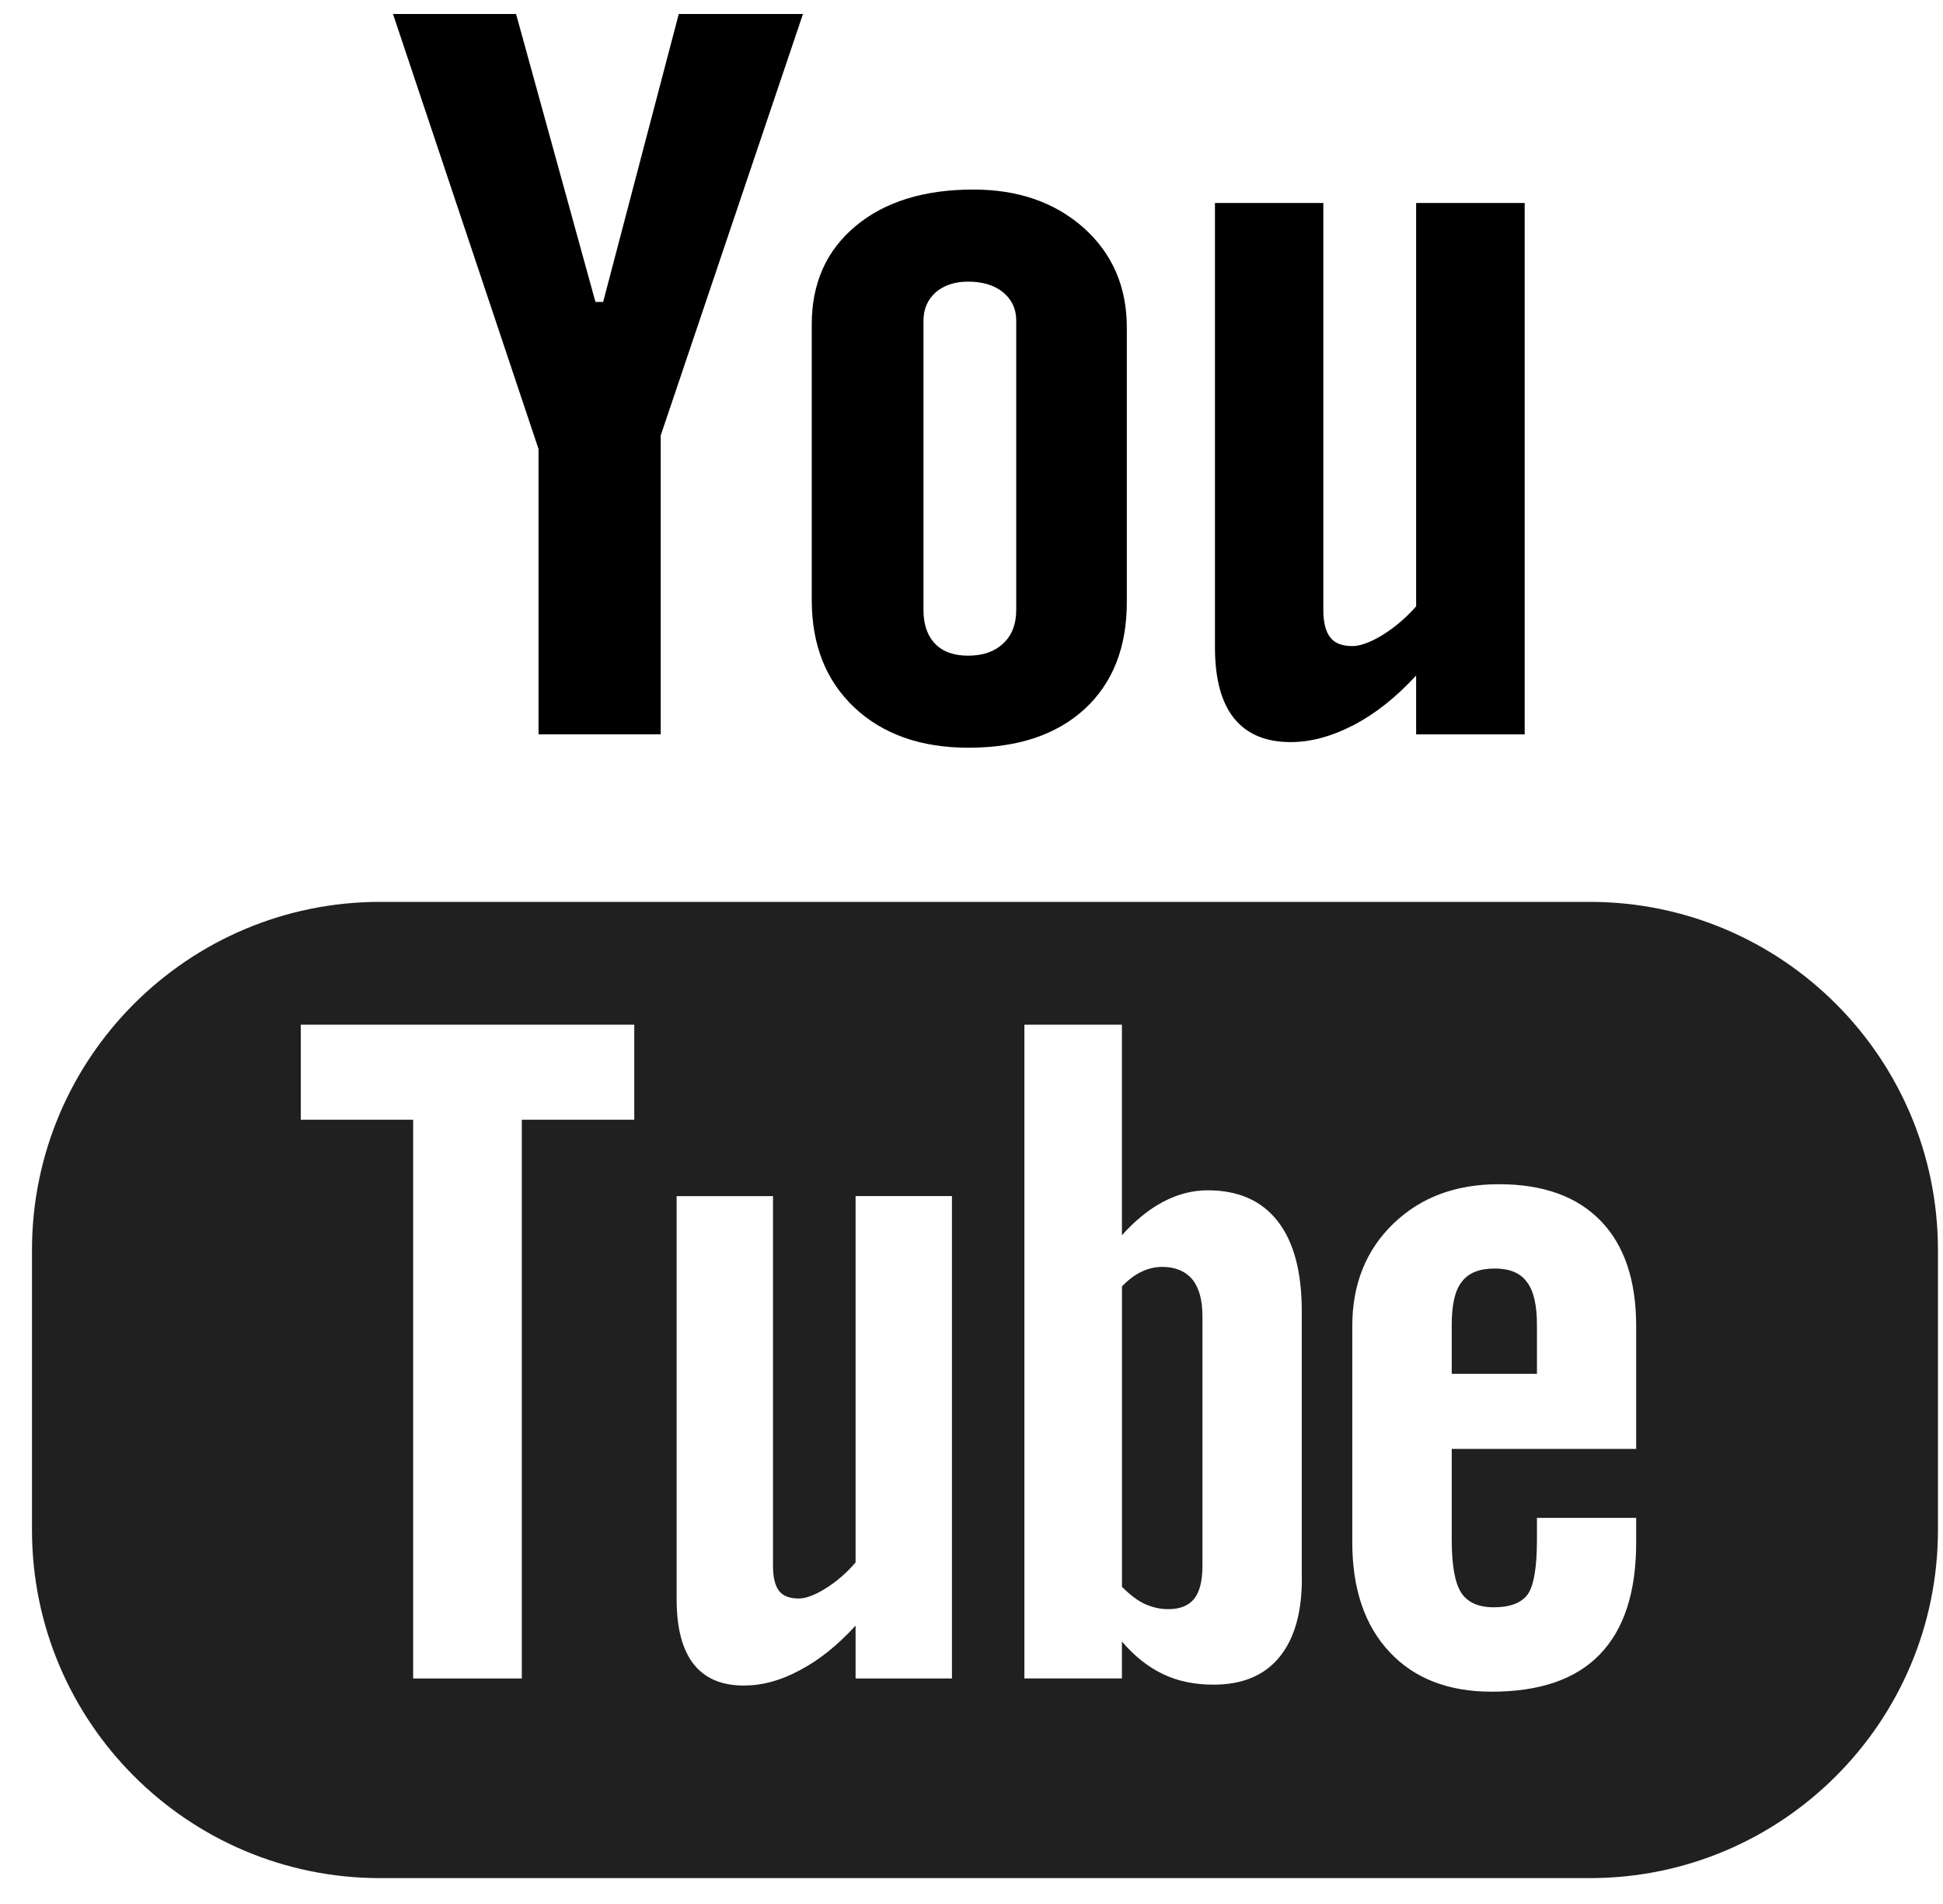 <?xml version="1.0" encoding="UTF-8" standalone="no"?>
<svg width="50px" height="49px" viewBox="0 0 50 49" version="1.1" xmlns="http://www.w3.org/2000/svg" xmlns:xlink="http://www.w3.org/1999/xlink">
    <!-- Generator: Sketch 43.1 (39012) - http://www.bohemiancoding.com/sketch -->
    <title>18-youtube</title>
    <desc>Created with Sketch.</desc>
    <defs></defs>
    <g id="Symbols" stroke="none" stroke-width="1" fill="none" fill-rule="evenodd">
        <g id="Icon/sm/youtube" transform="translate(-39, -40)">
            <g id="18-youtube" transform="translate(39, 40)">
                <g id="Group">
                    <path d="M40.911,23.21 L9.782,23.21 C4.834,23.21 0.823,27.225 0.823,32.172 L0.823,39.373 C0.823,44.32 4.834,48.334 9.782,48.334 L40.911,48.334 C45.858,48.334 49.87,44.32 49.87,39.373 L49.87,32.172 C49.87,27.225 45.858,23.21 40.911,23.21 L40.911,23.21 Z M16.322,28.816 L13.428,28.816 L13.428,43.196 L10.632,43.196 L10.632,28.816 L7.74,28.816 L7.74,26.37 L16.322,26.37 L16.322,28.816 L16.322,28.816 Z M24.497,43.196 L22.017,43.196 L22.017,41.836 C21.556,42.339 21.081,42.723 20.585,42.982 C20.089,43.252 19.61,43.378 19.144,43.378 C18.568,43.378 18.14,43.195 17.847,42.823 C17.559,42.452 17.412,41.902 17.412,41.159 L17.412,30.782 L19.892,30.782 L19.892,40.305 C19.892,40.599 19.947,40.81 20.046,40.941 C20.153,41.076 20.323,41.138 20.556,41.138 C20.736,41.138 20.968,41.052 21.247,40.878 C21.528,40.702 21.784,40.482 22.017,40.21 L22.017,30.781 L24.497,30.781 L24.497,43.196 L24.497,43.196 Z M33.501,40.633 C33.501,41.51 33.306,42.184 32.917,42.654 C32.53,43.124 31.964,43.355 31.231,43.355 C30.743,43.355 30.309,43.267 29.932,43.085 C29.553,42.905 29.196,42.628 28.871,42.244 L28.871,43.195 L26.361,43.195 L26.361,26.37 L28.871,26.37 L28.871,31.789 C29.207,31.414 29.562,31.123 29.933,30.928 C30.312,30.729 30.693,30.633 31.079,30.633 C31.864,30.633 32.462,30.895 32.876,31.424 C33.292,31.953 33.499,32.728 33.499,33.744 L33.499,40.633 L33.501,40.633 Z M42.104,37.288 L37.358,37.288 L37.358,39.627 C37.358,40.279 37.438,40.733 37.6,40.986 C37.766,41.24 38.045,41.364 38.442,41.364 C38.854,41.364 39.139,41.257 39.305,41.043 C39.465,40.827 39.551,40.357 39.551,39.627 L39.551,39.062 L42.104,39.062 L42.104,39.699 C42.104,40.971 41.795,41.93 41.168,42.577 C40.551,43.218 39.621,43.536 38.385,43.536 C37.272,43.536 36.395,43.197 35.758,42.515 C35.123,41.837 34.799,40.896 34.799,39.7 L34.799,34.124 C34.799,33.051 35.153,32.168 35.856,31.491 C36.557,30.814 37.46,30.476 38.571,30.476 C39.708,30.476 40.581,30.789 41.19,31.417 C41.799,32.046 42.104,32.946 42.104,34.123 L42.104,37.288 L42.104,37.288 Z" id="Shape" fill="#202020"></path>
                    <path d="M38.466,32.646 C38.07,32.646 37.788,32.757 37.616,32.989 C37.44,33.207 37.358,33.58 37.358,34.101 L37.358,35.356 L39.551,35.356 L39.551,34.101 C39.551,33.58 39.463,33.206 39.289,32.989 C39.122,32.758 38.843,32.646 38.466,32.646 L38.466,32.646 Z" id="Shape" fill="#202020"></path>
                    <path d="M29.909,32.604 C29.733,32.604 29.555,32.643 29.384,32.724 C29.21,32.803 29.04,32.934 28.872,33.104 L28.872,40.837 C29.071,41.037 29.268,41.191 29.46,41.279 C29.651,41.364 29.849,41.412 30.06,41.412 C30.365,41.412 30.587,41.324 30.73,41.146 C30.871,40.97 30.943,40.689 30.943,40.292 L30.943,33.881 C30.943,33.459 30.859,33.143 30.683,32.926 C30.501,32.712 30.243,32.604 29.909,32.604 L29.909,32.604 Z" id="Shape" fill="#202020"></path>
                    <polygon id="Shape" fill="#000000" points="13.858 18.898 17.002 18.898 17.002 11.208 20.663 0.36 17.467 0.36 15.521 7.77 15.323 7.77 13.28 0.36 10.113 0.36 13.858 11.554"></polygon>
                    <path d="M24.923,19.243 C26.193,19.243 27.189,18.91 27.915,18.244 C28.636,17.575 28.997,16.662 28.997,15.492 L28.997,8.428 C28.997,7.387 28.628,6.53 27.893,5.869 C27.153,5.21 26.205,4.878 25.049,4.878 C23.779,4.878 22.768,5.192 22.016,5.819 C21.266,6.446 20.889,7.287 20.889,8.35 L20.889,15.438 C20.889,16.601 21.256,17.521 21.989,18.211 C22.722,18.898 23.702,19.243 24.923,19.243 L24.923,19.243 Z M23.765,8.246 C23.765,7.949 23.872,7.709 24.081,7.521 C24.298,7.337 24.573,7.248 24.915,7.248 C25.284,7.248 25.583,7.337 25.811,7.521 C26.038,7.709 26.151,7.949 26.151,8.246 L26.151,15.697 C26.151,16.062 26.04,16.352 25.815,16.561 C25.592,16.771 25.292,16.874 24.915,16.874 C24.546,16.874 24.261,16.774 24.061,16.564 C23.864,16.359 23.764,16.071 23.764,15.696 L23.764,8.246 L23.765,8.246 Z" id="Shape" fill="#000000"></path>
                    <path d="M33.214,19.098 C33.739,19.098 34.278,18.948 34.833,18.66 C35.394,18.368 35.931,17.941 36.442,17.384 L36.442,18.899 L39.235,18.899 L39.235,5.224 L36.442,5.224 L36.442,15.604 C36.182,15.901 35.893,16.145 35.583,16.339 C35.267,16.531 35.007,16.627 34.802,16.627 C34.54,16.627 34.347,16.555 34.234,16.406 C34.119,16.263 34.054,16.029 34.054,15.708 L34.054,5.224 L31.265,5.224 L31.265,16.653 C31.265,17.468 31.429,18.077 31.753,18.481 C32.083,18.891 32.565,19.098 33.214,19.098 L33.214,19.098 Z" id="Shape" fill="#000000"></path>
                </g>
            </g>
        </g>
    </g>
</svg>